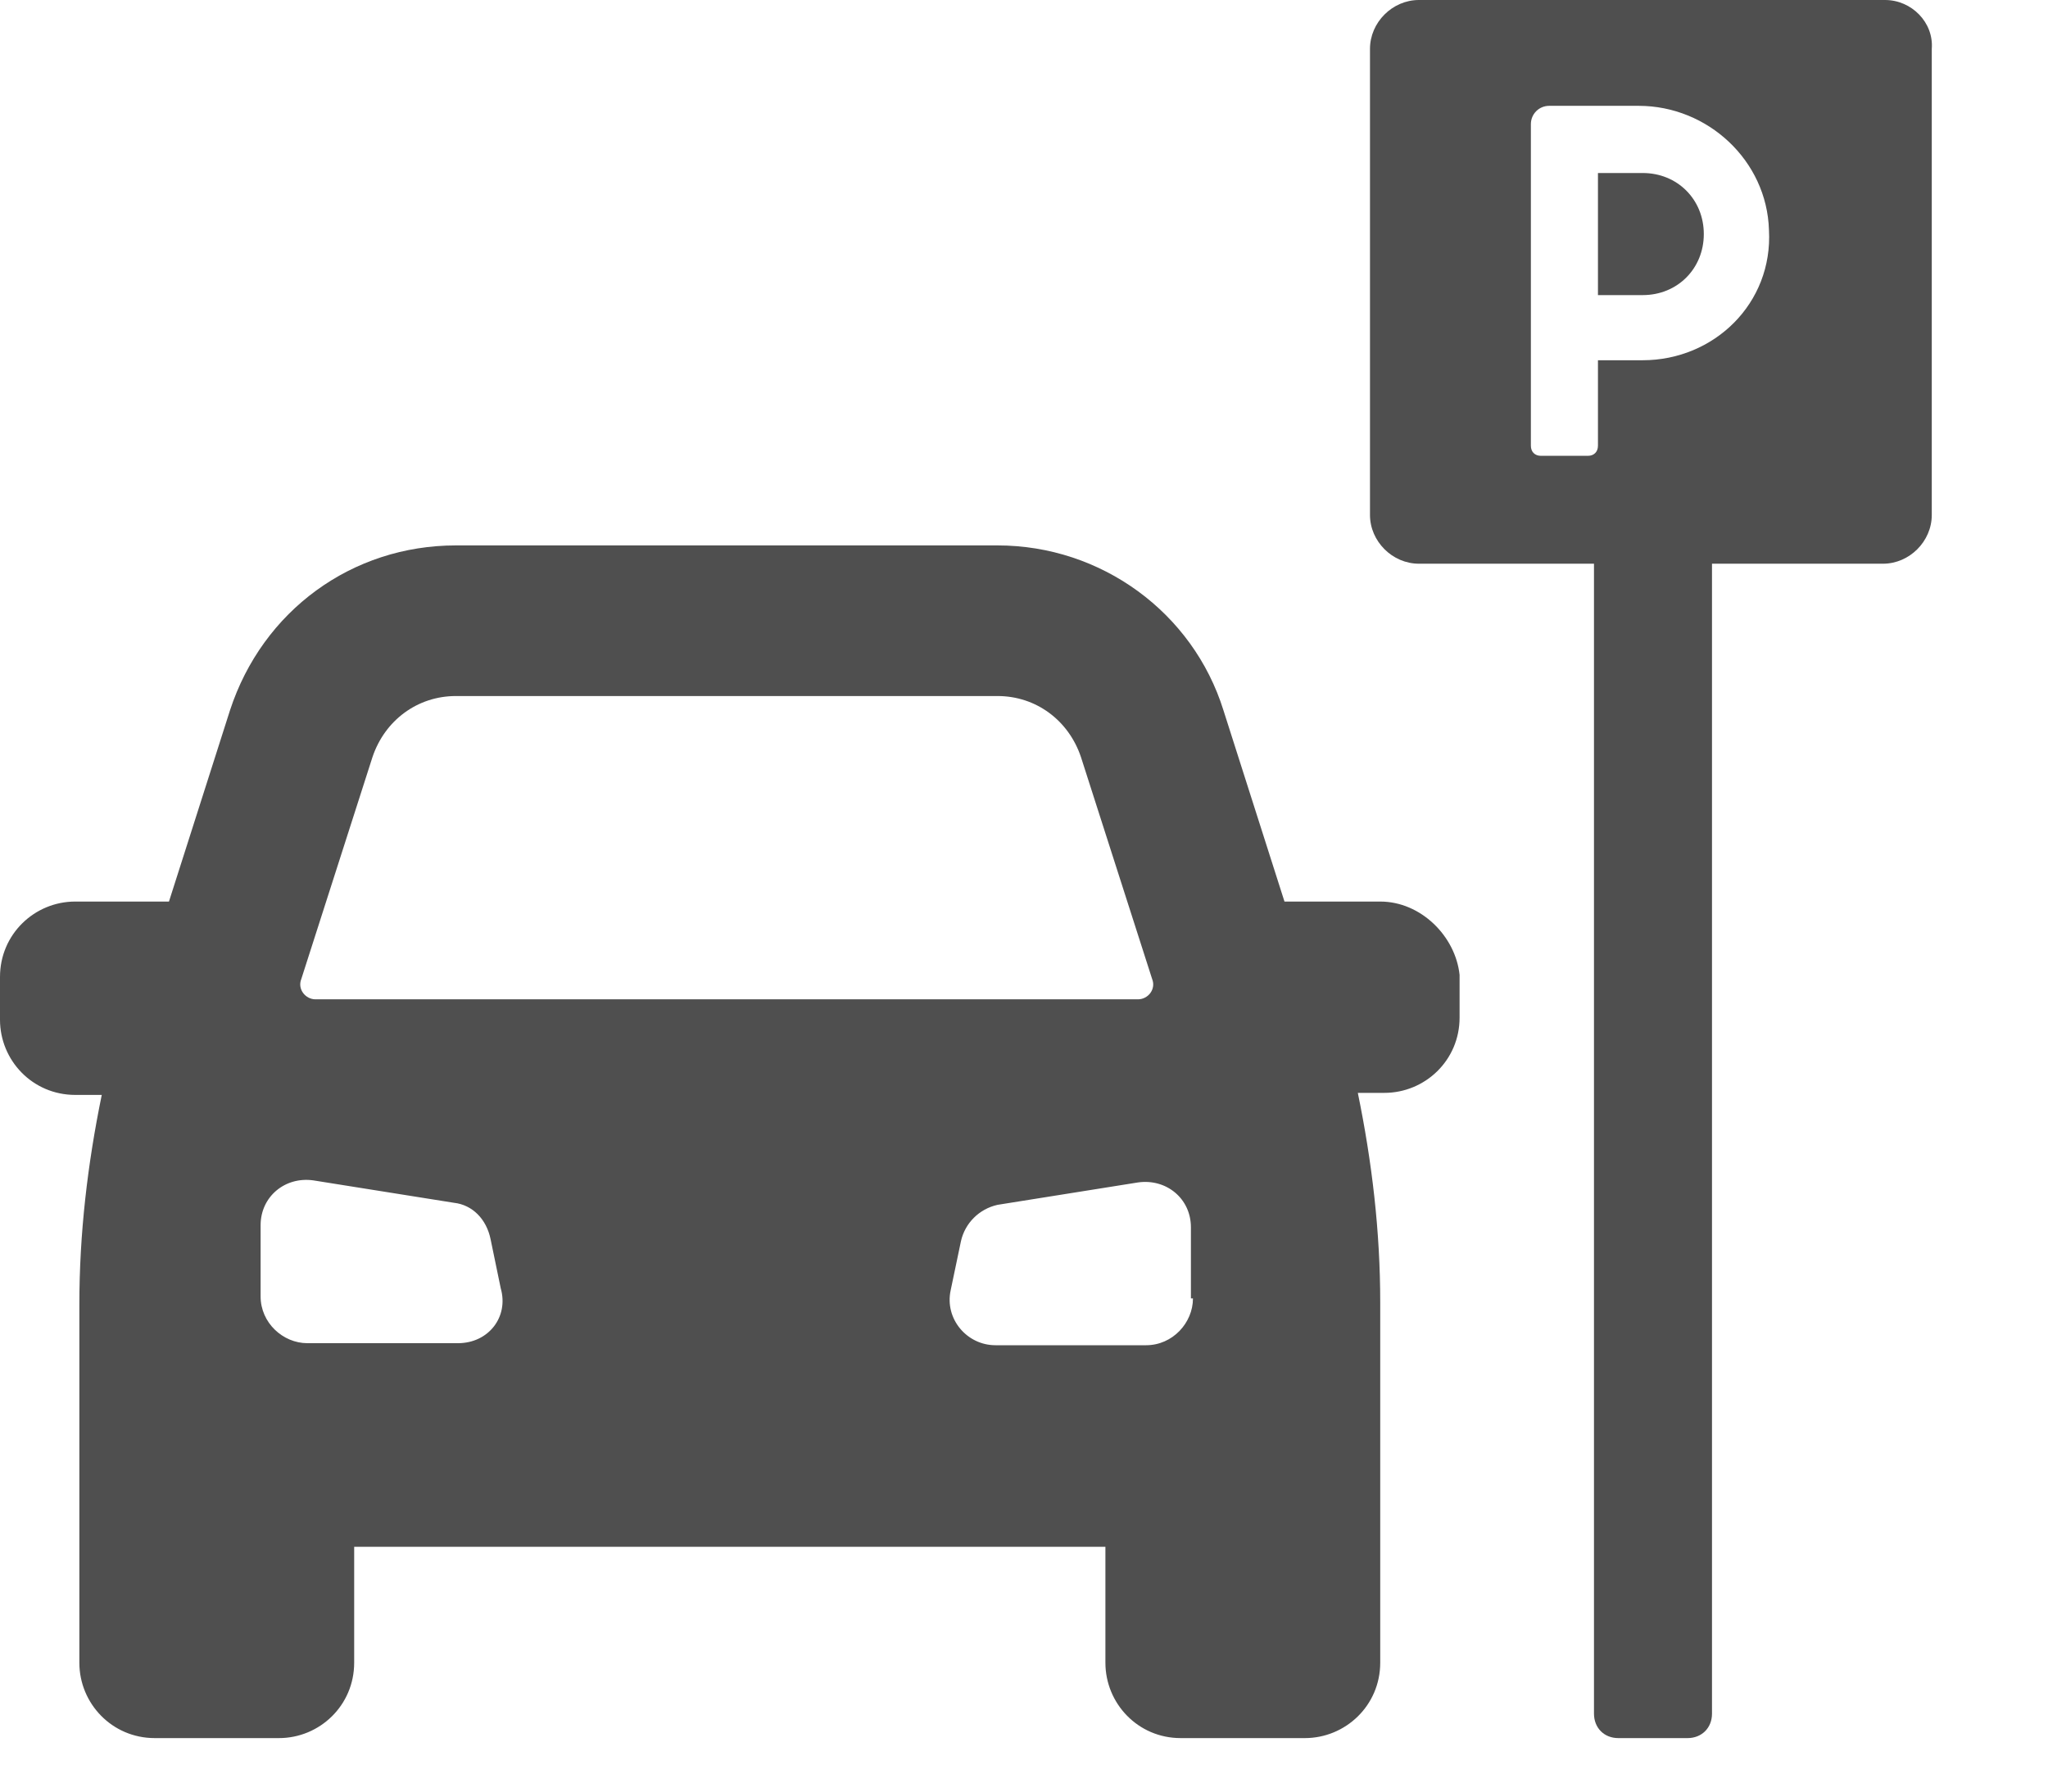 <svg width="16" height="14" viewBox="0 0 16 14" fill="none" xmlns="http://www.w3.org/2000/svg">
<path d="M10.783 7.045H10.035L9.558 5.55C9.32 4.787 8.604 4.262 7.793 4.262H3.562C2.751 4.262 2.052 4.771 1.797 5.55L1.32 7.045H0.588C0.27 7.045 0 7.3 0 7.634V7.968C0 8.286 0.254 8.556 0.588 8.556H0.795C0.684 9.097 0.62 9.638 0.62 10.194V12.993C0.62 13.311 0.875 13.582 1.209 13.582H2.179C2.497 13.582 2.767 13.327 2.767 12.993V12.087H8.636V12.993C8.636 13.311 8.89 13.582 9.224 13.582H10.194C10.512 13.582 10.783 13.327 10.783 12.993V10.178C10.783 9.622 10.719 9.081 10.608 8.54H10.815C11.133 8.54 11.403 8.286 11.403 7.952V7.618C11.371 7.316 11.101 7.045 10.783 7.045ZM2.354 7.65L2.91 5.916C3.006 5.63 3.26 5.439 3.562 5.439H7.793C8.095 5.439 8.349 5.63 8.445 5.916L9.001 7.65C9.033 7.729 8.97 7.809 8.89 7.809H2.465C2.386 7.809 2.322 7.729 2.354 7.65ZM3.578 10.496H2.401C2.211 10.496 2.036 10.337 2.036 10.131V9.574C2.036 9.351 2.227 9.192 2.449 9.224L3.547 9.399C3.69 9.415 3.801 9.526 3.833 9.685L3.912 10.067C3.976 10.29 3.817 10.496 3.578 10.496ZM9.32 10.146C9.32 10.337 9.161 10.512 8.954 10.512H7.777C7.554 10.512 7.379 10.306 7.427 10.083L7.507 9.701C7.538 9.558 7.65 9.447 7.793 9.415L8.89 9.24C9.113 9.208 9.304 9.367 9.304 9.59V10.146H9.32Z" fill="#4F4F4F"/>
<path d="M12.834 1.352H12.484V2.306H12.834C13.105 2.306 13.311 2.099 13.311 1.829C13.311 1.559 13.105 1.352 12.834 1.352Z" fill="#4F4F4F"/>
<path d="M14.727 0H11.085C10.878 0 10.703 0.175 10.703 0.382V4.024C10.703 4.23 10.878 4.405 11.085 4.405H12.453V13.391C12.453 13.502 12.532 13.582 12.643 13.582H13.184C13.295 13.582 13.375 13.502 13.375 13.391V4.405H14.711C14.918 4.405 15.092 4.23 15.092 4.024V0.382C15.108 0.175 14.934 0 14.727 0ZM12.834 2.815H12.484V3.483C12.484 3.531 12.453 3.562 12.405 3.562H12.039C11.991 3.562 11.96 3.531 11.96 3.483V0.97C11.96 0.891 12.023 0.827 12.103 0.827H12.802C13.343 0.827 13.804 1.256 13.82 1.797C13.852 2.37 13.391 2.815 12.834 2.815Z" fill="#4F4F4F"/>
</svg>
